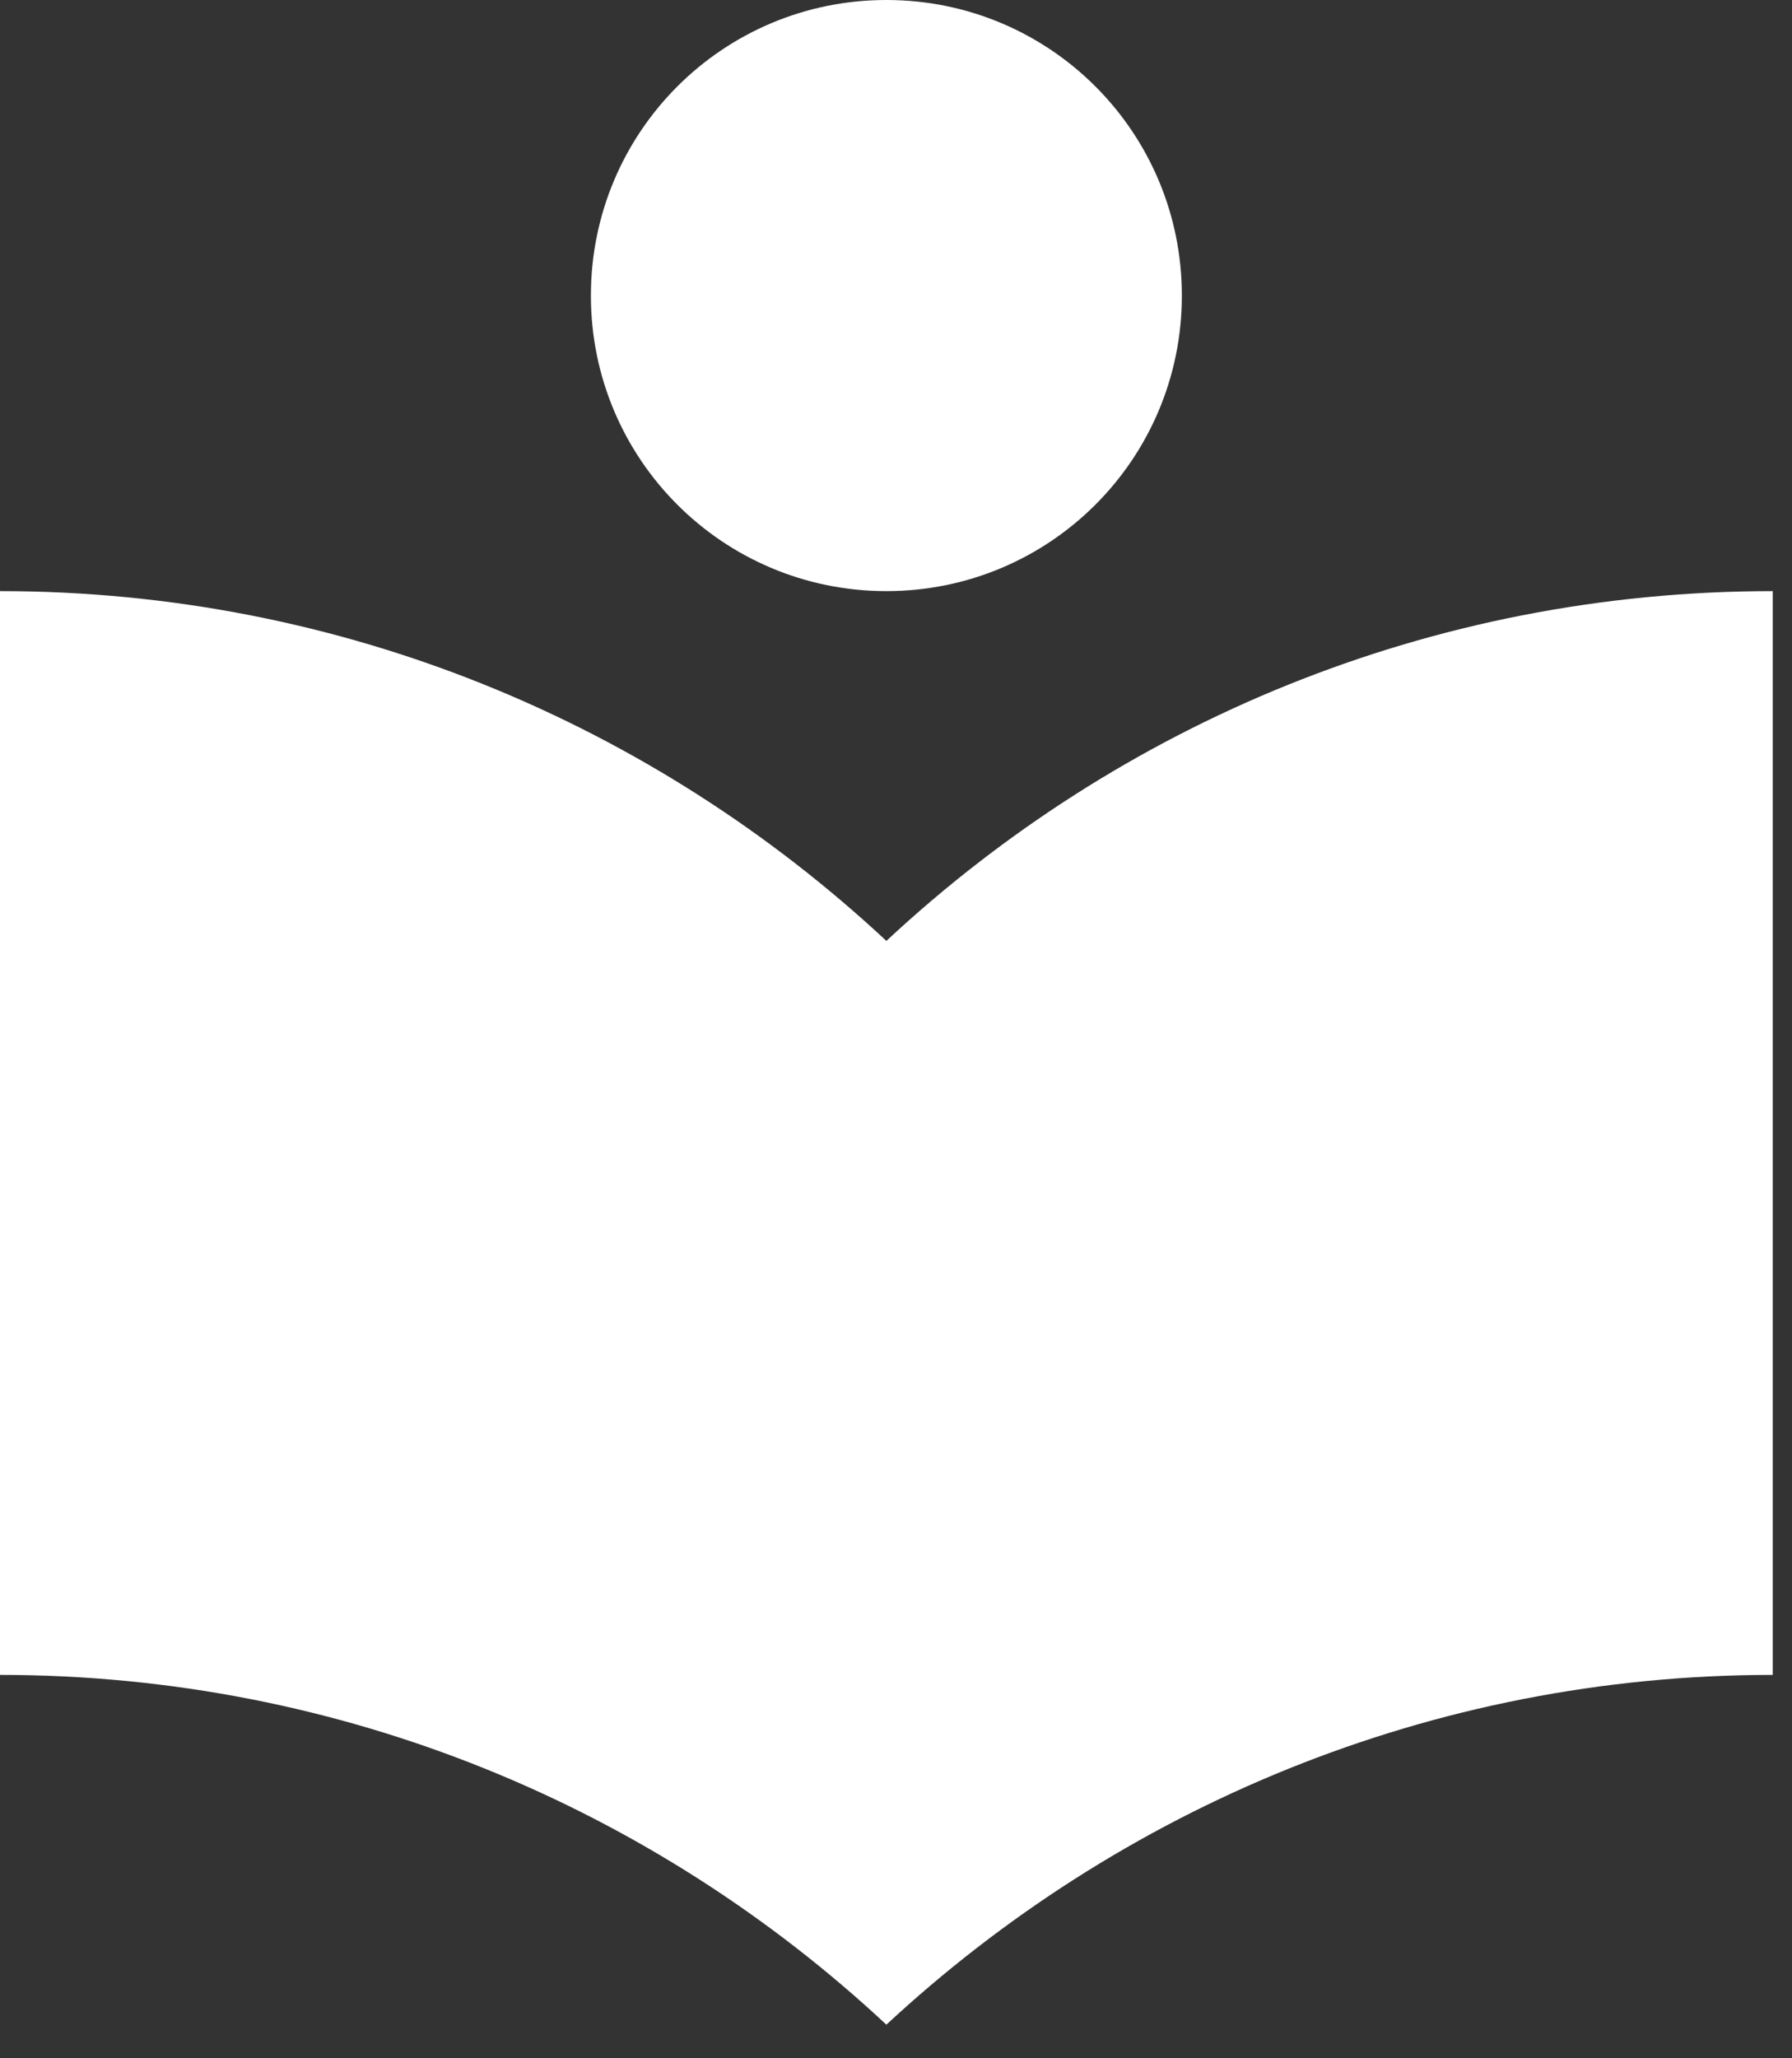 <?xml version="1.0" encoding="UTF-8" standalone="no"?>
<svg width="27px" height="31px" viewBox="0 0 27 31" version="1.1" xmlns="http://www.w3.org/2000/svg" xmlns:xlink="http://www.w3.org/1999/xlink">
    <rect x="0" y="0" width="27" height="31" fill="#333333" stroke="none"/>
    <!-- Generator: Sketch 39.1 (31720) - http://www.bohemiancoding.com/sketch -->
    <title>Fill 243</title>
    <desc>Created with Sketch.</desc>
    <defs></defs>
    <g id="Mobile" stroke="none" stroke-width="1" fill="none" fill-rule="evenodd">
        <g id="0.0-SandwichMenu" transform="translate(-44, -135)" fill="#FFFFFF">
            <g id="Group-5" transform="translate(44, 135)">
                <path d="M13.355,14.171 C9.853,10.907 5.164,8.903 0,8.903 L0,25.226 C5.164,25.226 9.853,27.229 13.355,30.494 C16.857,27.244 21.546,25.226 26.71,25.226 L26.71,8.903 C21.546,8.903 16.857,10.907 13.355,14.171 L13.355,14.171 Z M13.355,8.903 C15.818,8.903 17.807,6.915 17.807,4.452 C17.807,1.988 15.818,1.13686838e-13 13.355,1.13686838e-13 C10.892,1.13686838e-13 8.903,1.988 8.903,4.452 C8.903,6.915 10.892,8.903 13.355,8.903 L13.355,8.903 Z" id="Fill-243"></path>
            </g>
        </g>
    </g>
</svg>